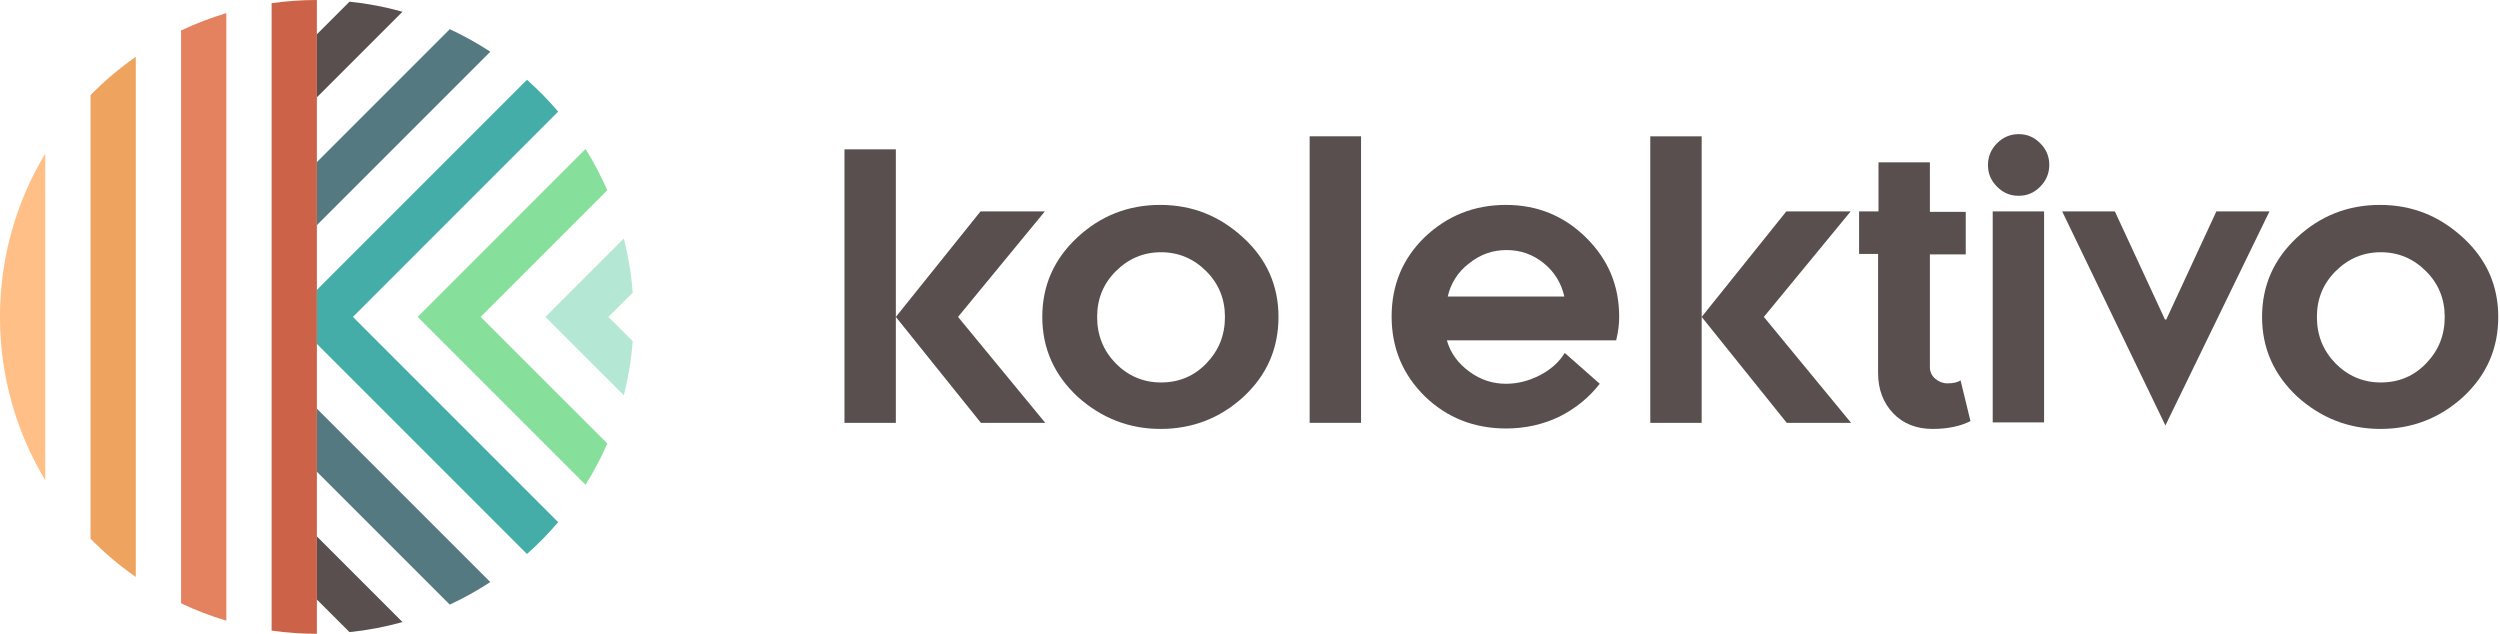 <svg width="142" height="36" viewBox="0 0 142 36" fill="none" xmlns="http://www.w3.org/2000/svg">
<path d="M47.966 24.018V8.482H50.884V18.001L55.692 12.009H59.346L54.416 18.001L59.371 24.018H55.716L50.884 18.001V24.018H47.966Z" fill="#594F4F"/>
<path d="M69.577 18.001C69.577 16.99 69.233 16.127 68.522 15.412C67.811 14.697 66.952 14.327 65.947 14.327C64.941 14.327 64.083 14.697 63.371 15.412C62.66 16.127 62.317 16.99 62.317 18.001C62.317 19.037 62.66 19.9 63.371 20.64C64.083 21.355 64.941 21.724 65.947 21.724C66.977 21.724 67.835 21.355 68.522 20.64C69.233 19.9 69.577 19.037 69.577 18.001ZM72.618 18.001C72.618 19.801 71.956 21.305 70.631 22.538C69.307 23.747 67.737 24.363 65.922 24.363C64.132 24.363 62.562 23.747 61.213 22.538C59.889 21.305 59.202 19.801 59.202 18.001C59.202 16.226 59.864 14.721 61.189 13.488C62.513 12.255 64.083 11.639 65.898 11.639C67.713 11.639 69.258 12.255 70.607 13.488C71.956 14.721 72.618 16.226 72.618 18.001Z" fill="#594F4F"/>
<path d="M74.388 24.017V7.742H77.307V24.017H74.388Z" fill="#594F4F"/>
<path d="M91.969 18.001C91.969 18.395 91.92 18.839 91.798 19.332H82.183C82.379 20.047 82.821 20.639 83.459 21.108C84.096 21.576 84.783 21.798 85.543 21.798C86.206 21.798 86.868 21.626 87.481 21.305C88.094 20.985 88.56 20.565 88.879 20.047L90.866 21.798C90.252 22.587 89.492 23.204 88.56 23.672C87.628 24.116 86.623 24.338 85.543 24.338C83.728 24.338 82.183 23.722 80.932 22.513C79.681 21.28 79.044 19.776 79.044 17.976C79.044 16.176 79.681 14.672 80.932 13.463C82.208 12.255 83.728 11.639 85.543 11.639C87.309 11.639 88.83 12.255 90.081 13.488C91.356 14.746 91.969 16.225 91.969 18.001ZM82.232 16.842H88.854C88.683 16.077 88.29 15.436 87.677 14.943C87.064 14.45 86.377 14.203 85.568 14.203C84.783 14.203 84.072 14.45 83.434 14.968C82.821 15.436 82.404 16.077 82.232 16.842Z" fill="#594F4F"/>
<path d="M93.736 24.017V7.742H96.655V18.001L101.462 12.008H105.117L100.187 18.001L105.141 24.017H101.487L96.655 18.001V24.017H93.736Z" fill="#594F4F"/>
<path d="M105.596 14.425V12.008H106.699V9.222H109.618V12.033H111.654V14.45H109.618V20.861C109.618 21.108 109.716 21.33 109.912 21.502C110.108 21.675 110.354 21.774 110.599 21.774C110.942 21.774 111.188 21.724 111.359 21.601L111.923 23.919C111.335 24.215 110.624 24.363 109.765 24.363C108.858 24.363 108.097 24.067 107.533 23.475C106.969 22.883 106.675 22.119 106.675 21.182V14.425H105.596Z" fill="#594F4F"/>
<path d="M113.186 12.009H116.104V23.993H113.186V12.009ZM113.431 10.603C113.088 10.258 112.916 9.863 112.916 9.37C112.916 8.902 113.088 8.482 113.431 8.137C113.774 7.792 114.191 7.619 114.657 7.619C115.148 7.619 115.54 7.792 115.884 8.137C116.227 8.482 116.399 8.877 116.399 9.37C116.399 9.839 116.227 10.258 115.884 10.603C115.54 10.948 115.148 11.121 114.657 11.121C114.167 11.121 113.774 10.948 113.431 10.603Z" fill="#594F4F"/>
<path d="M138.86 18.001C138.86 16.99 138.517 16.127 137.805 15.412C137.094 14.697 136.236 14.327 135.23 14.327C134.224 14.327 133.366 14.697 132.655 15.412C131.943 16.127 131.6 16.99 131.6 18.001C131.6 19.037 131.943 19.9 132.655 20.64C133.366 21.355 134.224 21.724 135.23 21.724C136.26 21.724 137.119 21.355 137.805 20.64C138.517 19.9 138.86 19.037 138.86 18.001ZM141.901 18.001C141.901 19.801 141.239 21.305 139.915 22.538C138.59 23.747 137.02 24.363 135.206 24.363C133.415 24.363 131.845 23.747 130.496 22.538C129.172 21.305 128.485 19.801 128.485 18.001C128.485 16.226 129.147 14.721 130.472 13.488C131.796 12.255 133.366 11.639 135.181 11.639C136.996 11.639 138.541 12.255 139.89 13.488C141.239 14.721 141.901 16.226 141.901 18.001Z" fill="#594F4F"/>
<path d="M125.889 12.009L123.044 18.149H122.97L120.125 12.009H117.133L122.995 24.166L128.905 12.009H125.889Z" fill="#594F4F"/>
<path d="M25.547 1.658L17.99 9.215V12.796L27.849 2.937C27.117 2.457 26.348 2.029 25.547 1.658Z" fill="#547980"/>
<path d="M22.862 0.667L17.99 5.538V1.956L19.852 0.095C20.883 0.201 21.889 0.394 22.862 0.667Z" fill="#594F4F"/>
<path d="M29.932 4.531L17.99 16.473V19.526L29.932 31.468C30.564 30.907 31.157 30.303 31.704 29.659L20.045 18L31.704 6.34C31.156 5.697 30.564 5.092 29.932 4.531Z" fill="#45ADA8"/>
<path d="M33.259 8.462L23.722 18L33.259 27.537C33.726 26.79 34.14 26.007 34.496 25.192L27.303 18L34.496 10.807C34.14 9.992 33.726 9.209 33.259 8.462Z" fill="#86E09C"/>
<path d="M35.435 13.545L30.98 18L35.435 22.454C35.688 21.459 35.859 20.43 35.938 19.377L34.561 18L35.938 16.622C35.859 15.569 35.688 14.54 35.435 13.545Z" fill="#B5E8D4"/>
<path d="M27.849 33.062L17.99 23.203V26.785L25.547 34.341C26.348 33.97 27.117 33.542 27.849 33.062Z" fill="#547980"/>
<path d="M22.862 35.333L17.99 30.461L17.99 34.043L19.852 35.904C20.884 35.798 21.889 35.605 22.862 35.333Z" fill="#594F4F"/>
<path d="M15.428 0.182C16.267 0.062 17.126 0 17.999 0V36C17.126 36 16.267 35.938 15.428 35.818L15.428 0.182Z" fill="#CC6248"/>
<path d="M10.285 1.732C11.109 1.34 11.968 1.01 12.856 0.745L12.856 35.255C11.968 34.99 11.109 34.66 10.285 34.268L10.285 1.732Z" fill="#E4825F"/>
<path d="M5.142 5.403C5.928 4.6 6.789 3.871 7.713 3.226L7.713 32.774C6.789 32.129 5.928 31.4 5.142 30.597L5.142 5.403Z" fill="#EEA35F"/>
<path d="M-0.001 17.991C0.001 14.601 0.939 11.43 2.57 8.723L2.57 27.277C0.939 24.57 0.001 21.399 -0.001 18.009C-0.001 18.006 -0.001 18.003 -0.001 18C-0.001 17.997 -0.001 17.994 -0.001 17.991Z" fill="#FFBF86"/>
</svg>
